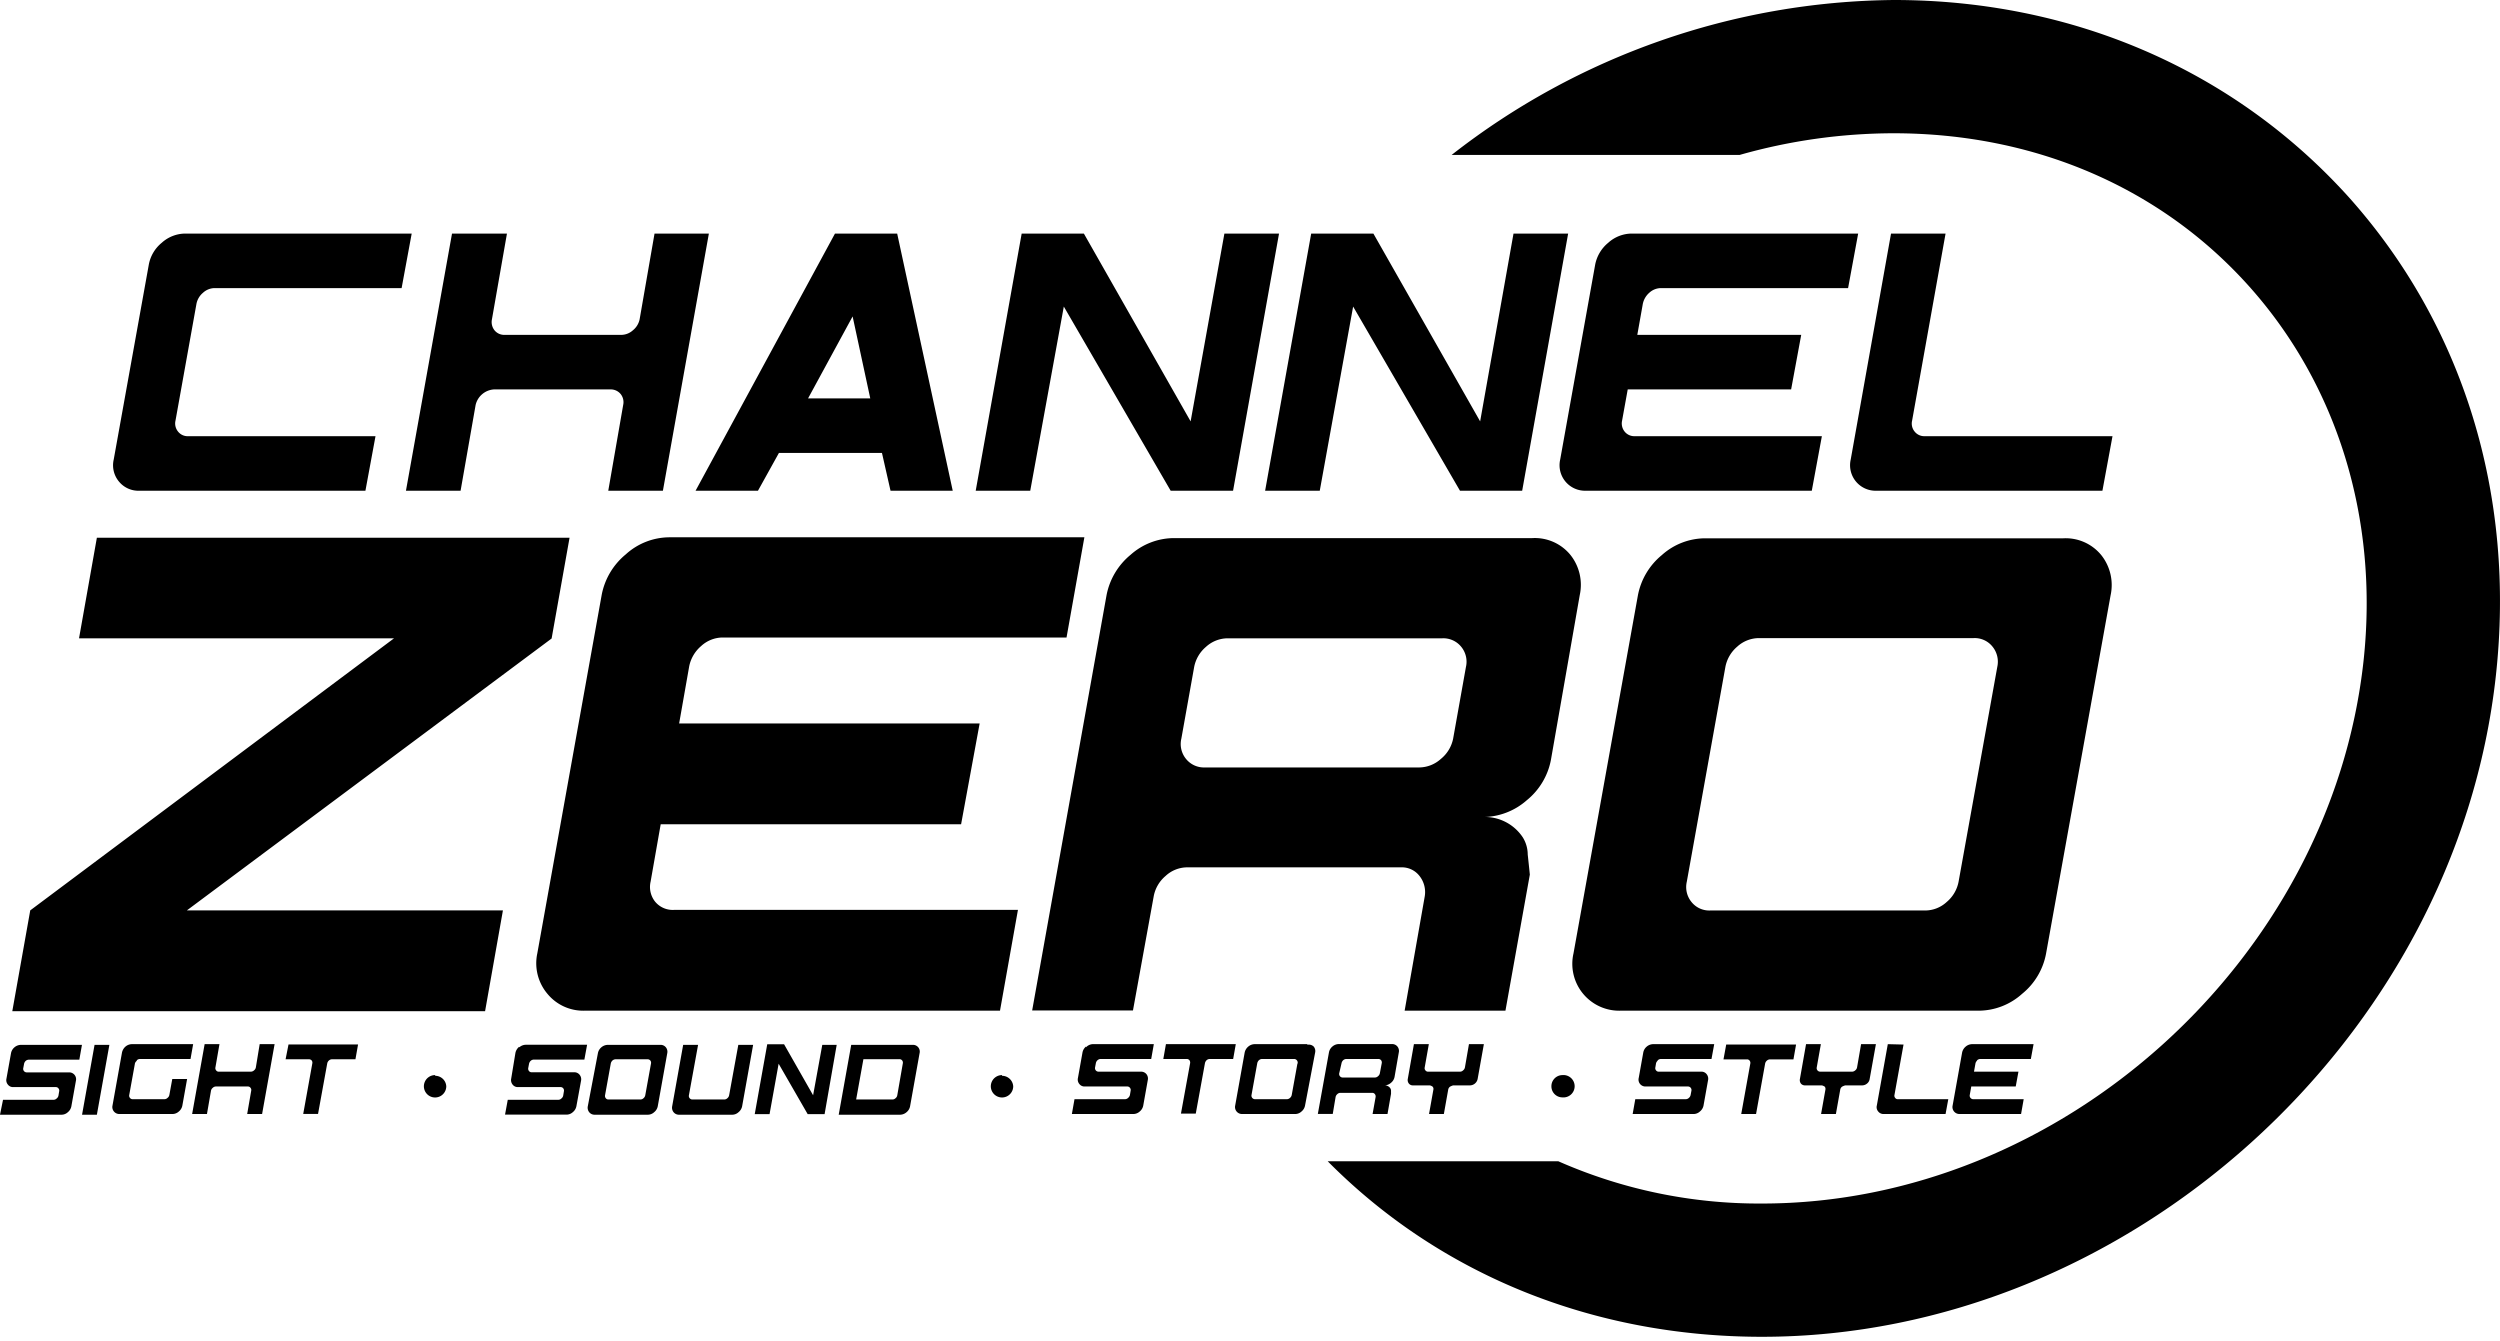 <svg xmlns="http://www.w3.org/2000/svg" viewBox="0 0 248 133">
	<path d="M75.19,48.68l2.08-3.75H87.49l.85,3.75h6.17L89,23.17H82.83L69,48.68Zm9.39-17.29,1.75,8.13H80.16ZM45.69,48.68l1.49-8.5A2,2,0,0,1,49,38.63H60.57a1.27,1.27,0,0,1,1,.46,1.29,1.29,0,0,1,.25,1.08l-1.48,8.51h5.42l4.56-25.51H64.93l-1.48,8.51a1.89,1.89,0,0,1-.66,1.08,1.75,1.75,0,0,1-1.16.46H50.05a1.24,1.24,0,0,1-1-.46,1.32,1.32,0,0,1-.25-1.08l1.49-8.51H44.84L40.27,48.68Zm-31.86,0H36.25l1-5.41H18.66a1.21,1.21,0,0,1-1-.46,1.27,1.27,0,0,1-.25-1.09l2.08-11.59a1.91,1.91,0,0,1,.64-1.08,1.73,1.73,0,0,1,1.18-.47H39.84l1-5.41H18.39a3.51,3.51,0,0,0-2.34.91,3.65,3.65,0,0,0-1.29,2.18L11.28,45.59a2.52,2.52,0,0,0,.52,2.18A2.49,2.49,0,0,0,13.83,48.68Zm117.09,0,3.31-18.27,10.6,18.27H151l4.56-25.51h-5.42L146.83,41.8,136.24,23.17h-6.17L125.5,48.68Zm28.62-24.6a3.72,3.72,0,0,0-1.3,2.18l-3.47,19.33a2.53,2.53,0,0,0,2.55,3.09h22.41l1-5.41H162.16a1.23,1.23,0,0,1-1-.46,1.29,1.29,0,0,1-.25-1.08l.56-3.1h16.21l1-5.41H162.42l.55-3.09a2,2,0,0,1,.63-1.08,1.73,1.73,0,0,1,1.18-.47h18.55l1-5.41H161.88A3.51,3.51,0,0,0,159.54,24.08ZM193,23.17h-5.41l-4,22.42a2.53,2.53,0,0,0,2.55,3.09h22.42l1-5.41H190.93a1.22,1.22,0,0,1-1-.46,1.25,1.25,0,0,1-.25-1.08Zm-87.47,7.24,10.6,18.27h6.19l4.56-25.51h-5.42L118.11,41.8,107.52,23.17h-6.17L96.79,48.68h5.41ZM54.72,63.34l1.78-10H9.61L7.84,63.32H39.09L3,90.31l-1.78,10H48.12l1.77-10H18.54Zm154.65-4.28a4.77,4.77,0,0,0-.93-4,4.56,4.56,0,0,0-3.76-1.66H169.16a6.46,6.46,0,0,0-4.3,1.66,6.81,6.81,0,0,0-2.38,4l-6.39,35.52a4.65,4.65,0,0,0,4.69,5.68H196.3a6.47,6.47,0,0,0,4.29-1.67,6.7,6.7,0,0,0,2.38-4Zm-11.24,7.1-3.84,21.31a3.46,3.46,0,0,1-1.17,2,3.16,3.16,0,0,1-2.16.85H169.67a2.25,2.25,0,0,1-1.88-.85,2.34,2.34,0,0,1-.46-2l3.83-21.32a3.5,3.5,0,0,1,1.17-2,3.21,3.21,0,0,1,2.17-.85h21.28a2.26,2.26,0,0,1,1.88.85A2.37,2.37,0,0,1,198.13,66.16ZM65,89.46a2.34,2.34,0,0,1-.46-2l1-5.69h29.8l1.84-10H67.37l1-5.68a3.57,3.57,0,0,1,1.18-2,3.19,3.19,0,0,1,2.16-.85H105.8l1.77-9.94H66.37A6.48,6.48,0,0,0,62.07,55a6.86,6.86,0,0,0-2.38,4L53.3,94.58a4.69,4.69,0,0,0,1,4A4.6,4.6,0,0,0,58,100.26h41.2l1.78-10H66.88A2.26,2.26,0,0,1,65,89.46Zm49.45-.56a3.46,3.46,0,0,1,1.17-2,3.17,3.17,0,0,1,2.16-.86H139a2.21,2.21,0,0,1,1.81.85,2.58,2.58,0,0,1,.53,2l-2,11.37h10l2.42-13.5s-.07-.71-.21-2a3.24,3.24,0,0,0-.5-1.71,4.52,4.52,0,0,0-4-2,6.64,6.64,0,0,0,4.4-1.66,6.78,6.78,0,0,0,2.4-4l2.86-16.35a4.77,4.77,0,0,0-.93-4A4.56,4.56,0,0,0,152,53.38H116.45a6.5,6.5,0,0,0-4.3,1.66,6.86,6.86,0,0,0-2.38,4l-7.38,41.2h10Zm2.74-15.63,1.27-7.1a3.49,3.49,0,0,1,1.17-2,3.21,3.21,0,0,1,2.16-.85h21.29a2.28,2.28,0,0,1,1.88.85,2.33,2.33,0,0,1,.46,2l-1.27,7.11a3.46,3.46,0,0,1-1.21,2,3.25,3.25,0,0,1-2.13.85H119.53a2.28,2.28,0,0,1-1.88-.85A2.33,2.33,0,0,1,117.19,73.27ZM65.55,103.65H60.29a1,1,0,0,0-.63.24,1,1,0,0,0-.35.6l-1,5.25a.71.71,0,0,0,.14.59.67.67,0,0,0,.55.25h5.26a.92.92,0,0,0,.63-.25,1,1,0,0,0,.36-.59l.94-5.25a.7.7,0,0,0-.14-.6A.66.66,0,0,0,65.55,103.65Zm-1.54,5a.51.51,0,0,1-.17.29.45.45,0,0,1-.32.13H60.37a.33.33,0,0,1-.28-.13.37.37,0,0,1-.07-.29l.57-3.15a.57.57,0,0,1,.17-.3.49.49,0,0,1,.32-.12h3.15a.35.35,0,0,1,.28.12.36.36,0,0,1,.07.3Zm91-2a1.1,1.1,0,0,0-1.11,1.11,1.09,1.09,0,0,0,1.09,1.1,1.11,1.11,0,1,0,0-2.21Zm9.45-1.48a.47.47,0,0,1,.32-.12h5l.27-1.47H164a1,1,0,0,0-.64.24,1,1,0,0,0-.35.6l-.45,2.52a.68.68,0,0,0,.68.84h4.2a.35.35,0,0,1,.35.42l-.08.42a.51.51,0,0,1-.17.29.45.45,0,0,1-.32.13h-5l-.26,1.47H168a.92.92,0,0,0,.63-.25,1,1,0,0,0,.36-.59l.45-2.52a.71.71,0,0,0-.14-.59.64.64,0,0,0-.54-.25h-4.21a.31.31,0,0,1-.27-.13.33.33,0,0,1-.07-.29l.07-.42A.53.53,0,0,1,164.42,105.24Zm31.68,0a.49.49,0,0,1,.32-.12h5l.27-1.47h-6.1a1,1,0,0,0-.63.24,1.05,1.05,0,0,0-.36.6l-.94,5.25a.69.69,0,0,0,.69.84h6.1l.26-1.47h-5a.35.35,0,0,1-.35-.42l.15-.84h4.41l.27-1.47h-4.41l.15-.84A.57.57,0,0,1,196.1,105.24Zm-54.38,5.34h1.47l.43-2.41a.47.47,0,0,1,.18-.3,1.6,1.6,0,0,1,.31-.13h1.68a.79.79,0,0,0,.75-.63l.62-3.46h-1.48l-.4,2.31a.48.48,0,0,1-.18.29.43.43,0,0,1-.31.13h-3.15a.32.32,0,0,1-.28-.13.33.33,0,0,1-.07-.29l.41-2.31h-1.48l-.61,3.46a.57.57,0,0,0,.11.45.5.5,0,0,0,.41.18h1.67a.7.7,0,0,1,.28.13.34.34,0,0,1,.07.3Zm-9.27-1.68a.51.51,0,0,1,.17-.29.44.44,0,0,1,.32-.13h3.14a.32.32,0,0,1,.27.13.37.37,0,0,1,.07.29l-.3,1.68h1.48l.35-2s0-.11,0-.3a.44.44,0,0,0-.07-.25.65.65,0,0,0-.59-.29,1,1,0,0,0,.65-.25,1,1,0,0,0,.36-.59l.42-2.42a.7.7,0,0,0-.14-.6.68.68,0,0,0-.55-.24h-5.26a1,1,0,0,0-.63.24,1,1,0,0,0-.35.6l-1.1,6.09h1.48Zm.59-3.36a.57.57,0,0,1,.17-.3.49.49,0,0,1,.32-.12h3.15a.35.35,0,0,1,.28.12.36.36,0,0,1,.07.3l-.19,1a.48.48,0,0,1-.18.29.45.45,0,0,1-.31.13H133.2a.35.35,0,0,1-.35-.42Zm-3.37-1.89h-5.25a1,1,0,0,0-.63.24,1.05,1.05,0,0,0-.36.6l-.94,5.25a.69.69,0,0,0,.69.84h5.26a.92.92,0,0,0,.63-.25,1,1,0,0,0,.35-.59l1-5.25a.7.7,0,0,0-.14-.6A.68.68,0,0,0,129.67,103.65Zm-1,1.89-.57,3.15a.51.51,0,0,1-.17.29.45.45,0,0,1-.32.13H124.5a.35.35,0,0,1-.35-.42l.57-3.15a.57.57,0,0,1,.17-.3.49.49,0,0,1,.32-.12h3.15a.35.35,0,0,1,.28.12A.36.36,0,0,1,128.71,105.54Zm-13.05-1.89-.26,1.47h2.31a.35.35,0,0,1,.28.12.4.4,0,0,1,.07.3l-.91,5h1.47l.91-5a.57.57,0,0,1,.17-.3.47.47,0,0,1,.32-.12h2.31l.26-1.47Zm58.54,6.93.9-5a.53.53,0,0,1,.18-.3.47.47,0,0,1,.32-.12h2.31l.26-1.47h-6.93l-.27,1.47h2.32a.32.32,0,0,1,.27.12.36.36,0,0,1,.07.3l-.9,5Zm13.07-6.93-1.09,6.09a.65.65,0,0,0,.14.59.66.66,0,0,0,.55.25H193l.27-1.47h-5a.3.3,0,0,1-.27-.13.33.33,0,0,1-.07-.29l.9-5Zm-6.62,6.93h1.47l.43-2.41a.47.47,0,0,1,.18-.3,1.42,1.42,0,0,1,.32-.13h1.68a.76.76,0,0,0,.48-.18.7.7,0,0,0,.26-.45l.62-3.46h-1.47l-.4,2.31a.48.48,0,0,1-.18.29.47.47,0,0,1-.32.13h-3.15a.35.35,0,0,1-.35-.42l.41-2.31h-1.47l-.61,3.46a.57.57,0,0,0,.1.45.51.51,0,0,0,.41.18h1.67a.89.89,0,0,1,.29.13.38.38,0,0,1,.06.3Zm-72.92-6.69a1,1,0,0,0-.35.6l-.45,2.52a.68.68,0,0,0,.14.59.64.64,0,0,0,.54.25h4.2a.32.32,0,0,1,.28.13.33.33,0,0,1,.07.29l-.07.42a.53.53,0,0,1-.18.29.44.44,0,0,1-.32.13h-5l-.26,1.47h6.09a.94.94,0,0,0,.64-.25,1,1,0,0,0,.35-.59l.45-2.52a.7.7,0,0,0-.13-.59.67.67,0,0,0-.55-.25h-4.2a.35.35,0,0,1-.35-.42l.08-.42a.51.51,0,0,1,.17-.3.47.47,0,0,1,.32-.12h5l.26-1.47h-6.09A1,1,0,0,0,107.73,103.89Zm-64.56,2.83a1.11,1.11,0,1,0,1.1,1.11A1.1,1.1,0,0,0,43.17,106.72Zm37.49,2-2.88-5.06H76.11l-1.24,6.93h1.47l.9-5,2.88,5H81.8L83,103.65H81.57Zm-8.33,0a.51.51,0,0,1-.17.29.45.45,0,0,1-.32.13H68.69a.35.35,0,0,1-.35-.42l.91-5H67.77l-1.09,6.09a.71.71,0,0,0,.14.59.68.68,0,0,0,.56.25h5.25a.92.92,0,0,0,.63-.25,1,1,0,0,0,.36-.59l1.09-6.09H73.24Zm-44-3.57h2.31a.35.35,0,0,1,.28.12.36.36,0,0,1,.06.3l-.9,5h1.47l.91-5a.51.51,0,0,1,.17-.3.47.47,0,0,1,.32-.12h2.31l.26-1.47H28.62Zm23.16-1.23a1.05,1.05,0,0,0-.36.6L50.71,107a.71.71,0,0,0,.14.59.64.64,0,0,0,.54.25H55.6a.33.33,0,0,1,.28.13.36.36,0,0,1,.06.29l-.07.42a.48.48,0,0,1-.18.29.44.44,0,0,1-.32.13h-5l-.27,1.47h6.1a.92.92,0,0,0,.63-.25,1,1,0,0,0,.35-.59l.46-2.52a.71.71,0,0,0-.14-.59.66.66,0,0,0-.55-.25h-4.2a.33.33,0,0,1-.28-.13.37.37,0,0,1-.07-.29l.08-.42a.57.57,0,0,1,.17-.3.49.49,0,0,1,.32-.12h5l.27-1.47h-6.1A1,1,0,0,0,51.52,103.89ZM8.14,110.58H9.61l1.24-6.93H9.38Zm-5.59-5.34a.49.49,0,0,1,.32-.12h5l.26-1.47H2.08a1,1,0,0,0-.64.24,1,1,0,0,0-.35.6L.64,107a.68.68,0,0,0,.14.59.64.64,0,0,0,.54.25H5.53a.31.31,0,0,1,.27.13.33.33,0,0,1,.07.29l-.07.42a.48.48,0,0,1-.18.29.44.44,0,0,1-.32.13h-5L0,110.58H6.09a.92.92,0,0,0,.64-.25,1,1,0,0,0,.35-.59l.45-2.52a.68.68,0,0,0-.68-.84H2.65A.35.35,0,0,1,2.3,106l.08-.42A.57.57,0,0,1,2.55,105.24Zm88-1.59H84.44l-1.24,6.93h6.09a1,1,0,0,0,.64-.25,1,1,0,0,0,.35-.59l.94-5.25a.67.67,0,0,0-.69-.84Zm-1.54,5a.46.46,0,0,1-.17.29.44.44,0,0,1-.32.13H84.93l.72-4h3.57a.33.33,0,0,1,.27.12.36.36,0,0,1,.07.3Zm10.4-2a1.11,1.11,0,1,0,1.1,1.11A1.11,1.11,0,0,0,99.39,106.72Zm-85.83-1.48a.47.47,0,0,1,.32-.12h5l.26-1.47H13.09a1,1,0,0,0-.64.24,1.09,1.09,0,0,0-.35.6l-.94,5.25a.69.69,0,0,0,.69.84H17.1a.94.94,0,0,0,.64-.25,1,1,0,0,0,.35-.59l.47-2.63H17.09l-.29,1.58a.48.48,0,0,1-.18.29.44.44,0,0,1-.32.13H13.17a.32.32,0,0,1-.28-.13.33.33,0,0,1-.07-.29l.57-3.15A.57.57,0,0,1,13.56,105.24Zm11.8.72a.48.48,0,0,1-.18.29.47.47,0,0,1-.32.13H21.71a.3.3,0,0,1-.27-.13.33.33,0,0,1-.07-.29l.4-2.31H20.3l-1.24,6.93h1.47l.4-2.31a.48.48,0,0,1,.18-.29.45.45,0,0,1,.32-.13h3.15a.31.31,0,0,1,.27.13.33.33,0,0,1,.07.29l-.4,2.31H26l1.24-6.93H25.76ZM233,19.56C221.67,7,205.65,0,187.87,0A72.24,72.24,0,0,0,144,15.37h28.57a56.14,56.14,0,0,1,15.26-2.15c14,0,26.5,5.38,35.26,15.16S236,51.46,234.46,65.59c-3.25,29.67-30,53.8-59.67,53.8a49.34,49.34,0,0,1-20.2-4.19H131.71c11.15,11.25,26.33,17.41,43.08,17.41,36.18,0,68.84-29.42,72.8-65.58C249.56,49.12,244.36,32.26,233,19.56Z"/>
</svg>